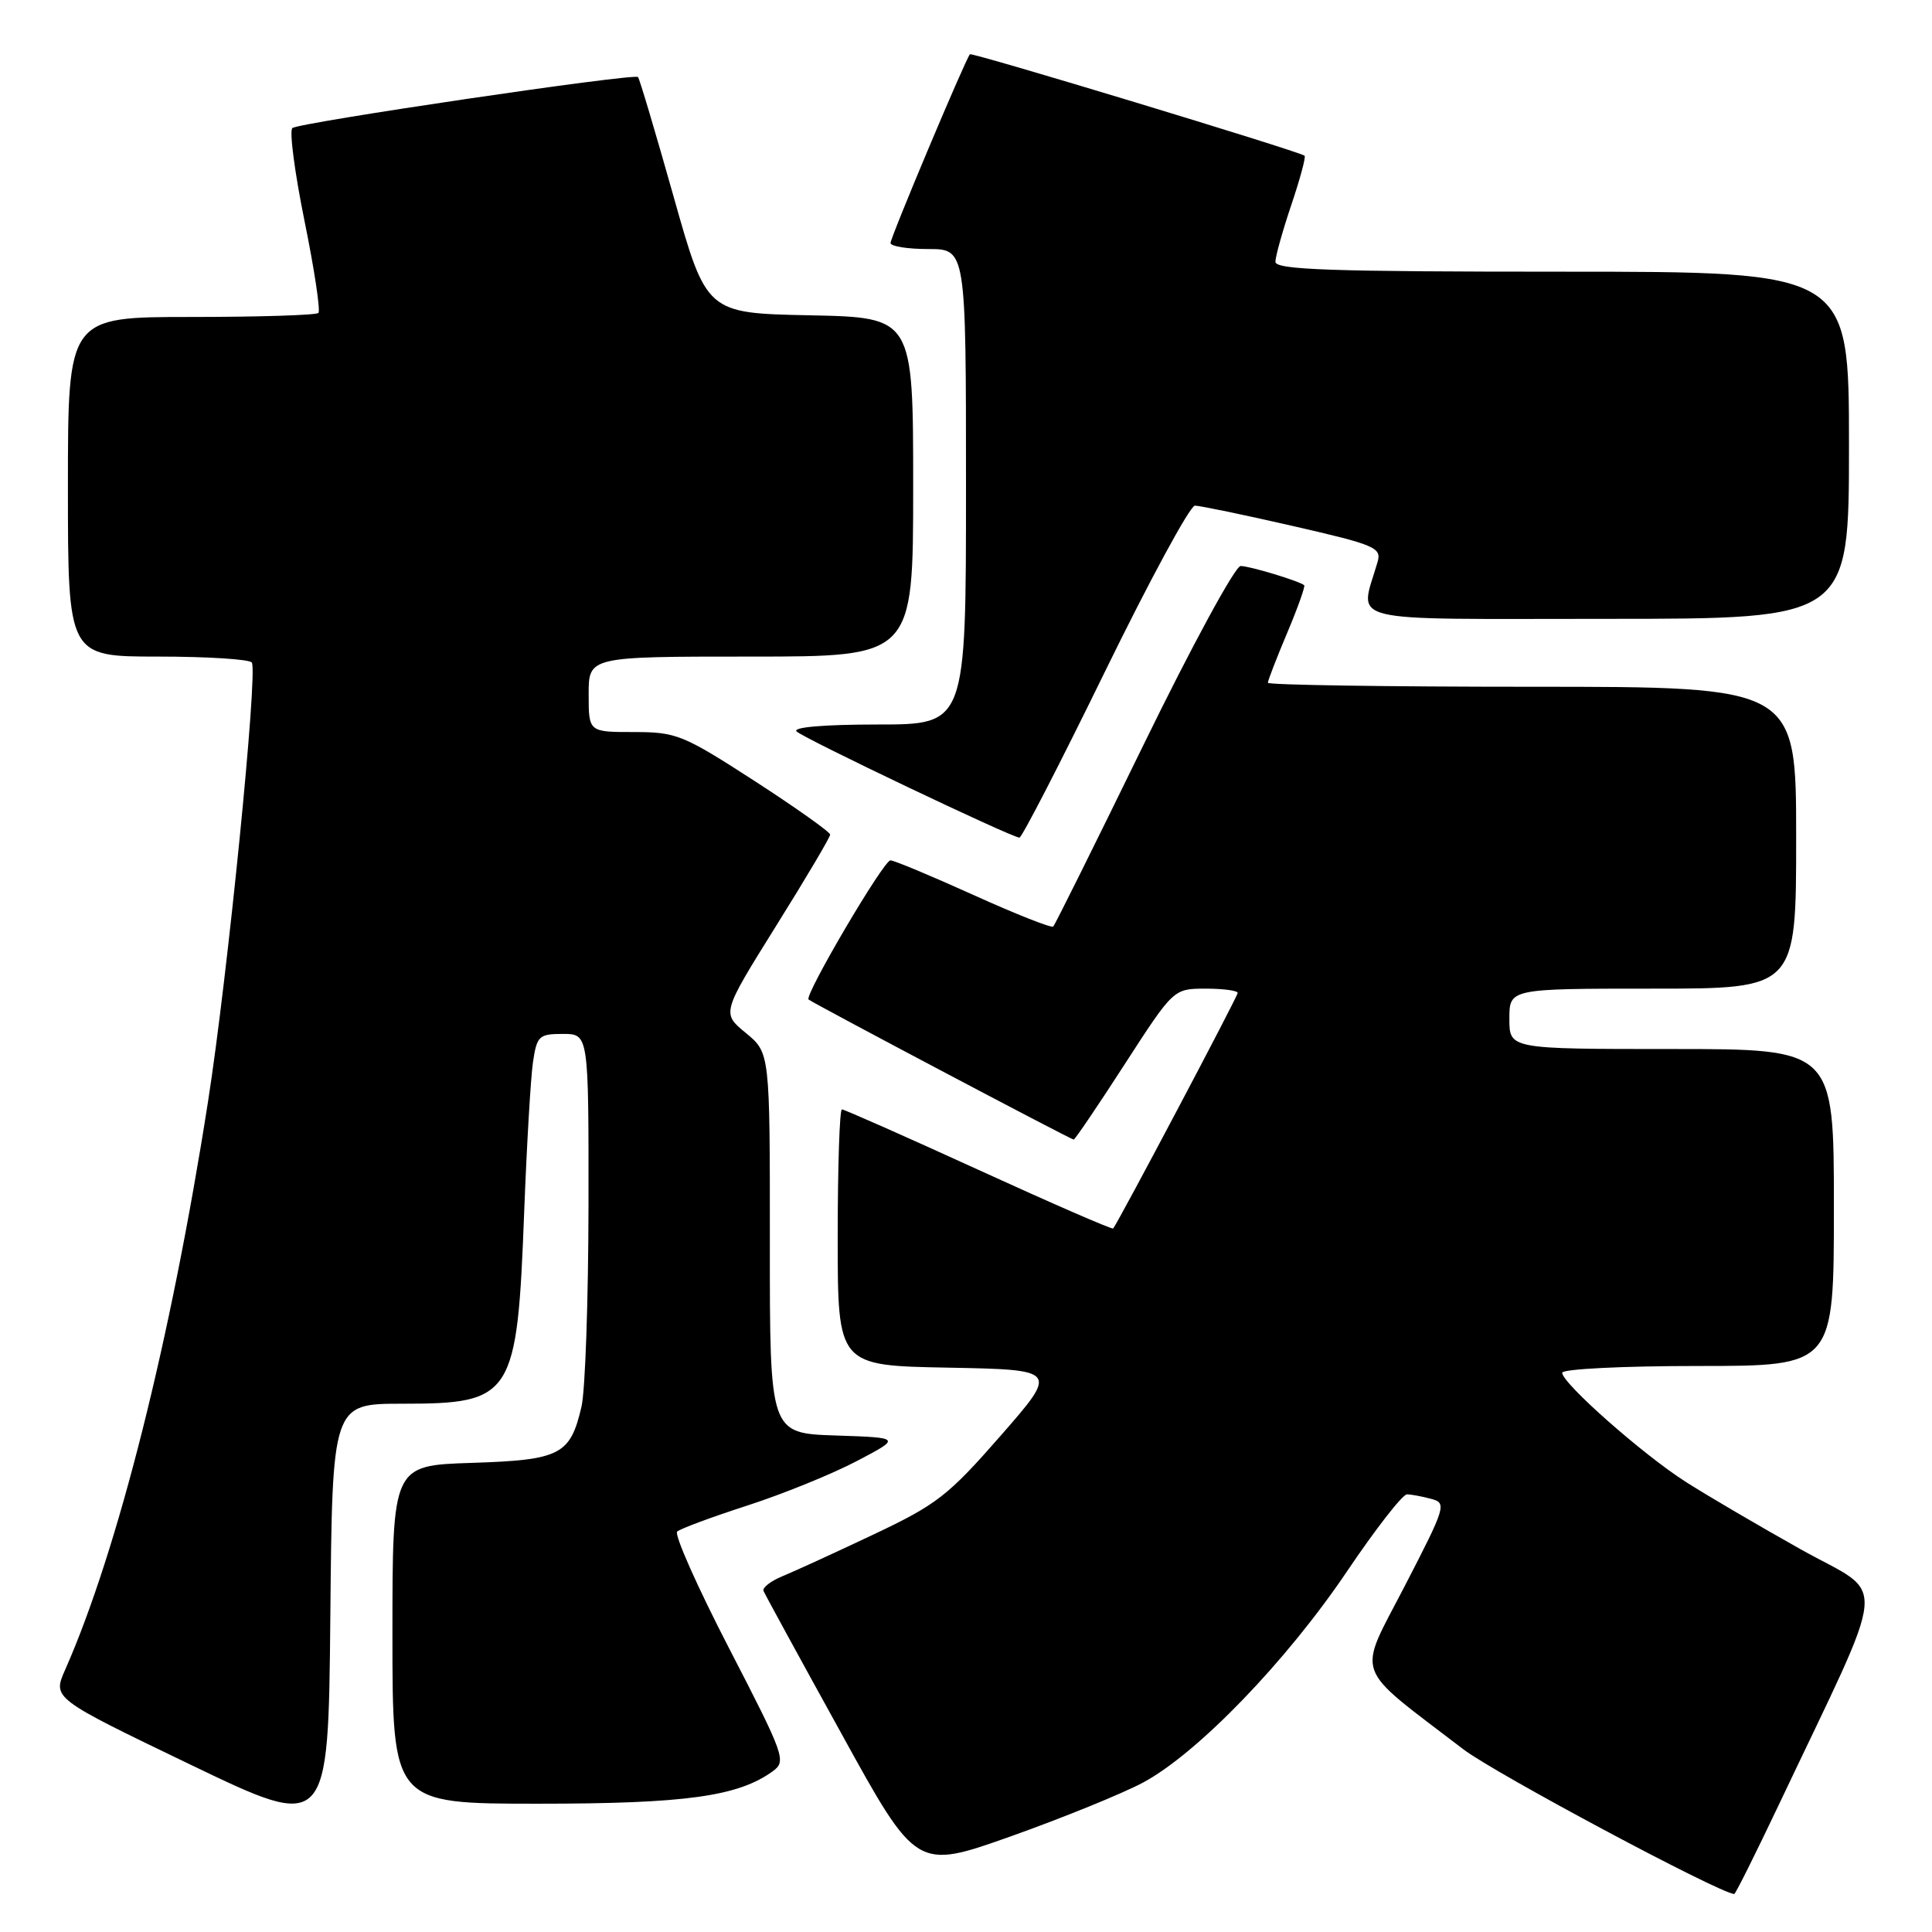 <?xml version="1.0" encoding="UTF-8" standalone="no"?>
<!DOCTYPE svg PUBLIC "-//W3C//DTD SVG 1.1//EN" "http://www.w3.org/Graphics/SVG/1.1/DTD/svg11.dtd" >
<svg xmlns="http://www.w3.org/2000/svg" xmlns:xlink="http://www.w3.org/1999/xlink" version="1.1" viewBox="0 0 256 256">
 <g >
 <path fill="currentColor"
d=" M 235.65 239.25 C 250.51 207.92 250.16 211.76 238.69 205.34 C 233.09 202.20 226.21 198.17 223.41 196.38 C 217.73 192.77 207.00 183.29 207.00 181.90 C 207.00 181.40 215.01 181.00 225.00 181.00 C 243.00 181.00 243.00 181.00 243.00 160.00 C 243.00 139.00 243.00 139.00 221.50 139.00 C 200.00 139.00 200.00 139.00 200.00 135.00 C 200.00 131.00 200.00 131.00 219.00 131.00 C 238.00 131.00 238.00 131.00 238.00 111.00 C 238.00 91.00 238.00 91.00 203.00 91.00 C 183.75 91.00 168.00 90.76 168.00 90.47 C 168.00 90.18 169.15 87.20 170.56 83.86 C 171.97 80.52 172.98 77.67 172.81 77.54 C 172.07 76.96 165.58 75.00 164.39 75.00 C 163.67 75.00 157.88 85.66 151.53 98.68 C 145.17 111.71 139.79 122.55 139.56 122.77 C 139.33 123.00 134.58 121.12 128.99 118.59 C 123.41 116.07 118.46 114.00 117.99 114.00 C 117.08 114.00 106.55 131.90 107.14 132.44 C 107.68 132.91 141.90 151.00 142.27 151.00 C 142.44 151.00 145.49 146.50 149.04 141.00 C 155.50 131.01 155.50 131.01 159.75 131.00 C 162.09 131.00 164.00 131.26 164.00 131.57 C 164.00 132.04 148.21 161.90 147.50 162.78 C 147.37 162.94 139.36 159.45 129.69 155.03 C 120.02 150.61 111.86 147.00 111.56 147.00 C 111.25 147.00 111.00 154.64 111.00 163.97 C 111.00 180.95 111.00 180.95 125.62 181.22 C 140.23 181.50 140.23 181.50 132.59 190.24 C 125.62 198.21 124.12 199.37 115.72 203.34 C 110.65 205.74 105.23 208.22 103.67 208.86 C 102.12 209.50 100.99 210.38 101.17 210.81 C 101.35 211.24 105.98 219.73 111.47 229.67 C 121.43 247.76 121.43 247.76 133.92 243.33 C 140.79 240.89 148.68 237.68 151.46 236.20 C 158.66 232.34 170.43 220.16 178.46 208.25 C 182.26 202.61 185.84 198.01 186.43 198.01 C 187.02 198.02 188.47 198.29 189.65 198.61 C 191.72 199.16 191.58 199.62 186.15 210.13 C 179.80 222.42 179.11 220.46 193.90 231.79 C 198.03 234.95 227.57 250.74 229.79 250.97 C 229.95 250.99 232.58 245.71 235.65 239.25 Z  M 53.29 186.00 C 67.96 186.00 68.53 185.10 69.46 160.50 C 69.80 151.70 70.32 142.81 70.62 140.75 C 71.14 137.26 71.41 137.00 74.59 137.00 C 78.00 137.00 78.00 137.00 77.98 159.75 C 77.96 172.26 77.55 184.25 77.05 186.39 C 75.56 192.79 74.27 193.46 62.47 193.84 C 52.00 194.18 52.00 194.18 52.00 216.59 C 52.00 239.00 52.00 239.00 71.32 239.00 C 90.88 239.00 97.84 238.03 102.42 234.68 C 104.22 233.37 103.94 232.60 96.64 218.47 C 92.42 210.31 89.31 203.32 89.73 202.94 C 90.15 202.56 94.33 201.01 99.00 199.50 C 103.67 197.99 110.19 195.35 113.47 193.63 C 119.44 190.50 119.44 190.50 110.72 190.21 C 102.00 189.92 102.00 189.92 102.01 164.71 C 102.02 139.50 102.02 139.50 98.82 136.87 C 95.63 134.25 95.63 134.25 102.81 122.73 C 106.77 116.40 110.00 110.94 110.00 110.59 C 110.00 110.25 105.49 107.05 99.98 103.48 C 90.49 97.35 89.63 97.00 83.98 97.00 C 78.00 97.00 78.00 97.00 78.00 92.00 C 78.00 87.00 78.00 87.00 99.50 87.00 C 121.00 87.00 121.00 87.00 121.00 64.53 C 121.00 42.06 121.00 42.06 107.31 41.78 C 93.61 41.50 93.61 41.50 89.25 26.03 C 86.85 17.52 84.73 10.40 84.54 10.21 C 84.02 9.68 39.61 16.24 38.74 16.97 C 38.32 17.33 39.05 22.87 40.35 29.28 C 41.66 35.70 42.48 41.18 42.19 41.47 C 41.90 41.76 34.32 42.00 25.33 42.00 C 9.00 42.00 9.00 42.00 9.00 64.50 C 9.00 87.00 9.00 87.00 20.94 87.00 C 27.51 87.00 33.10 87.36 33.37 87.79 C 34.18 89.10 30.17 129.32 27.56 145.99 C 22.64 177.52 15.60 205.49 8.63 221.26 C 6.96 225.03 6.96 225.03 25.23 233.82 C 43.50 242.61 43.50 242.61 43.77 214.30 C 44.03 186.00 44.03 186.00 53.29 186.00 Z  M 146.41 89.00 C 152.32 76.90 157.69 67.00 158.33 67.00 C 158.97 67.00 164.82 68.21 171.31 69.70 C 182.19 72.19 183.08 72.56 182.54 74.45 C 180.16 82.73 177.25 82.00 212.88 82.00 C 245.00 82.00 245.00 82.00 245.00 59.00 C 245.00 36.00 245.00 36.00 207.00 36.00 C 176.40 36.00 169.00 35.75 169.00 34.69 C 169.00 33.98 169.95 30.58 171.11 27.14 C 172.27 23.70 173.06 20.77 172.86 20.63 C 172.01 20.01 128.77 6.90 128.52 7.19 C 127.91 7.88 118.00 31.45 118.00 32.20 C 118.00 32.64 120.25 33.00 123.00 33.00 C 128.00 33.00 128.00 33.00 128.00 64.50 C 128.00 96.00 128.00 96.00 116.30 96.00 C 109.19 96.00 104.97 96.36 105.55 96.92 C 106.53 97.86 134.04 110.97 135.08 110.99 C 135.40 111.00 140.50 101.10 146.41 89.00 Z "/>
</g>
</svg>